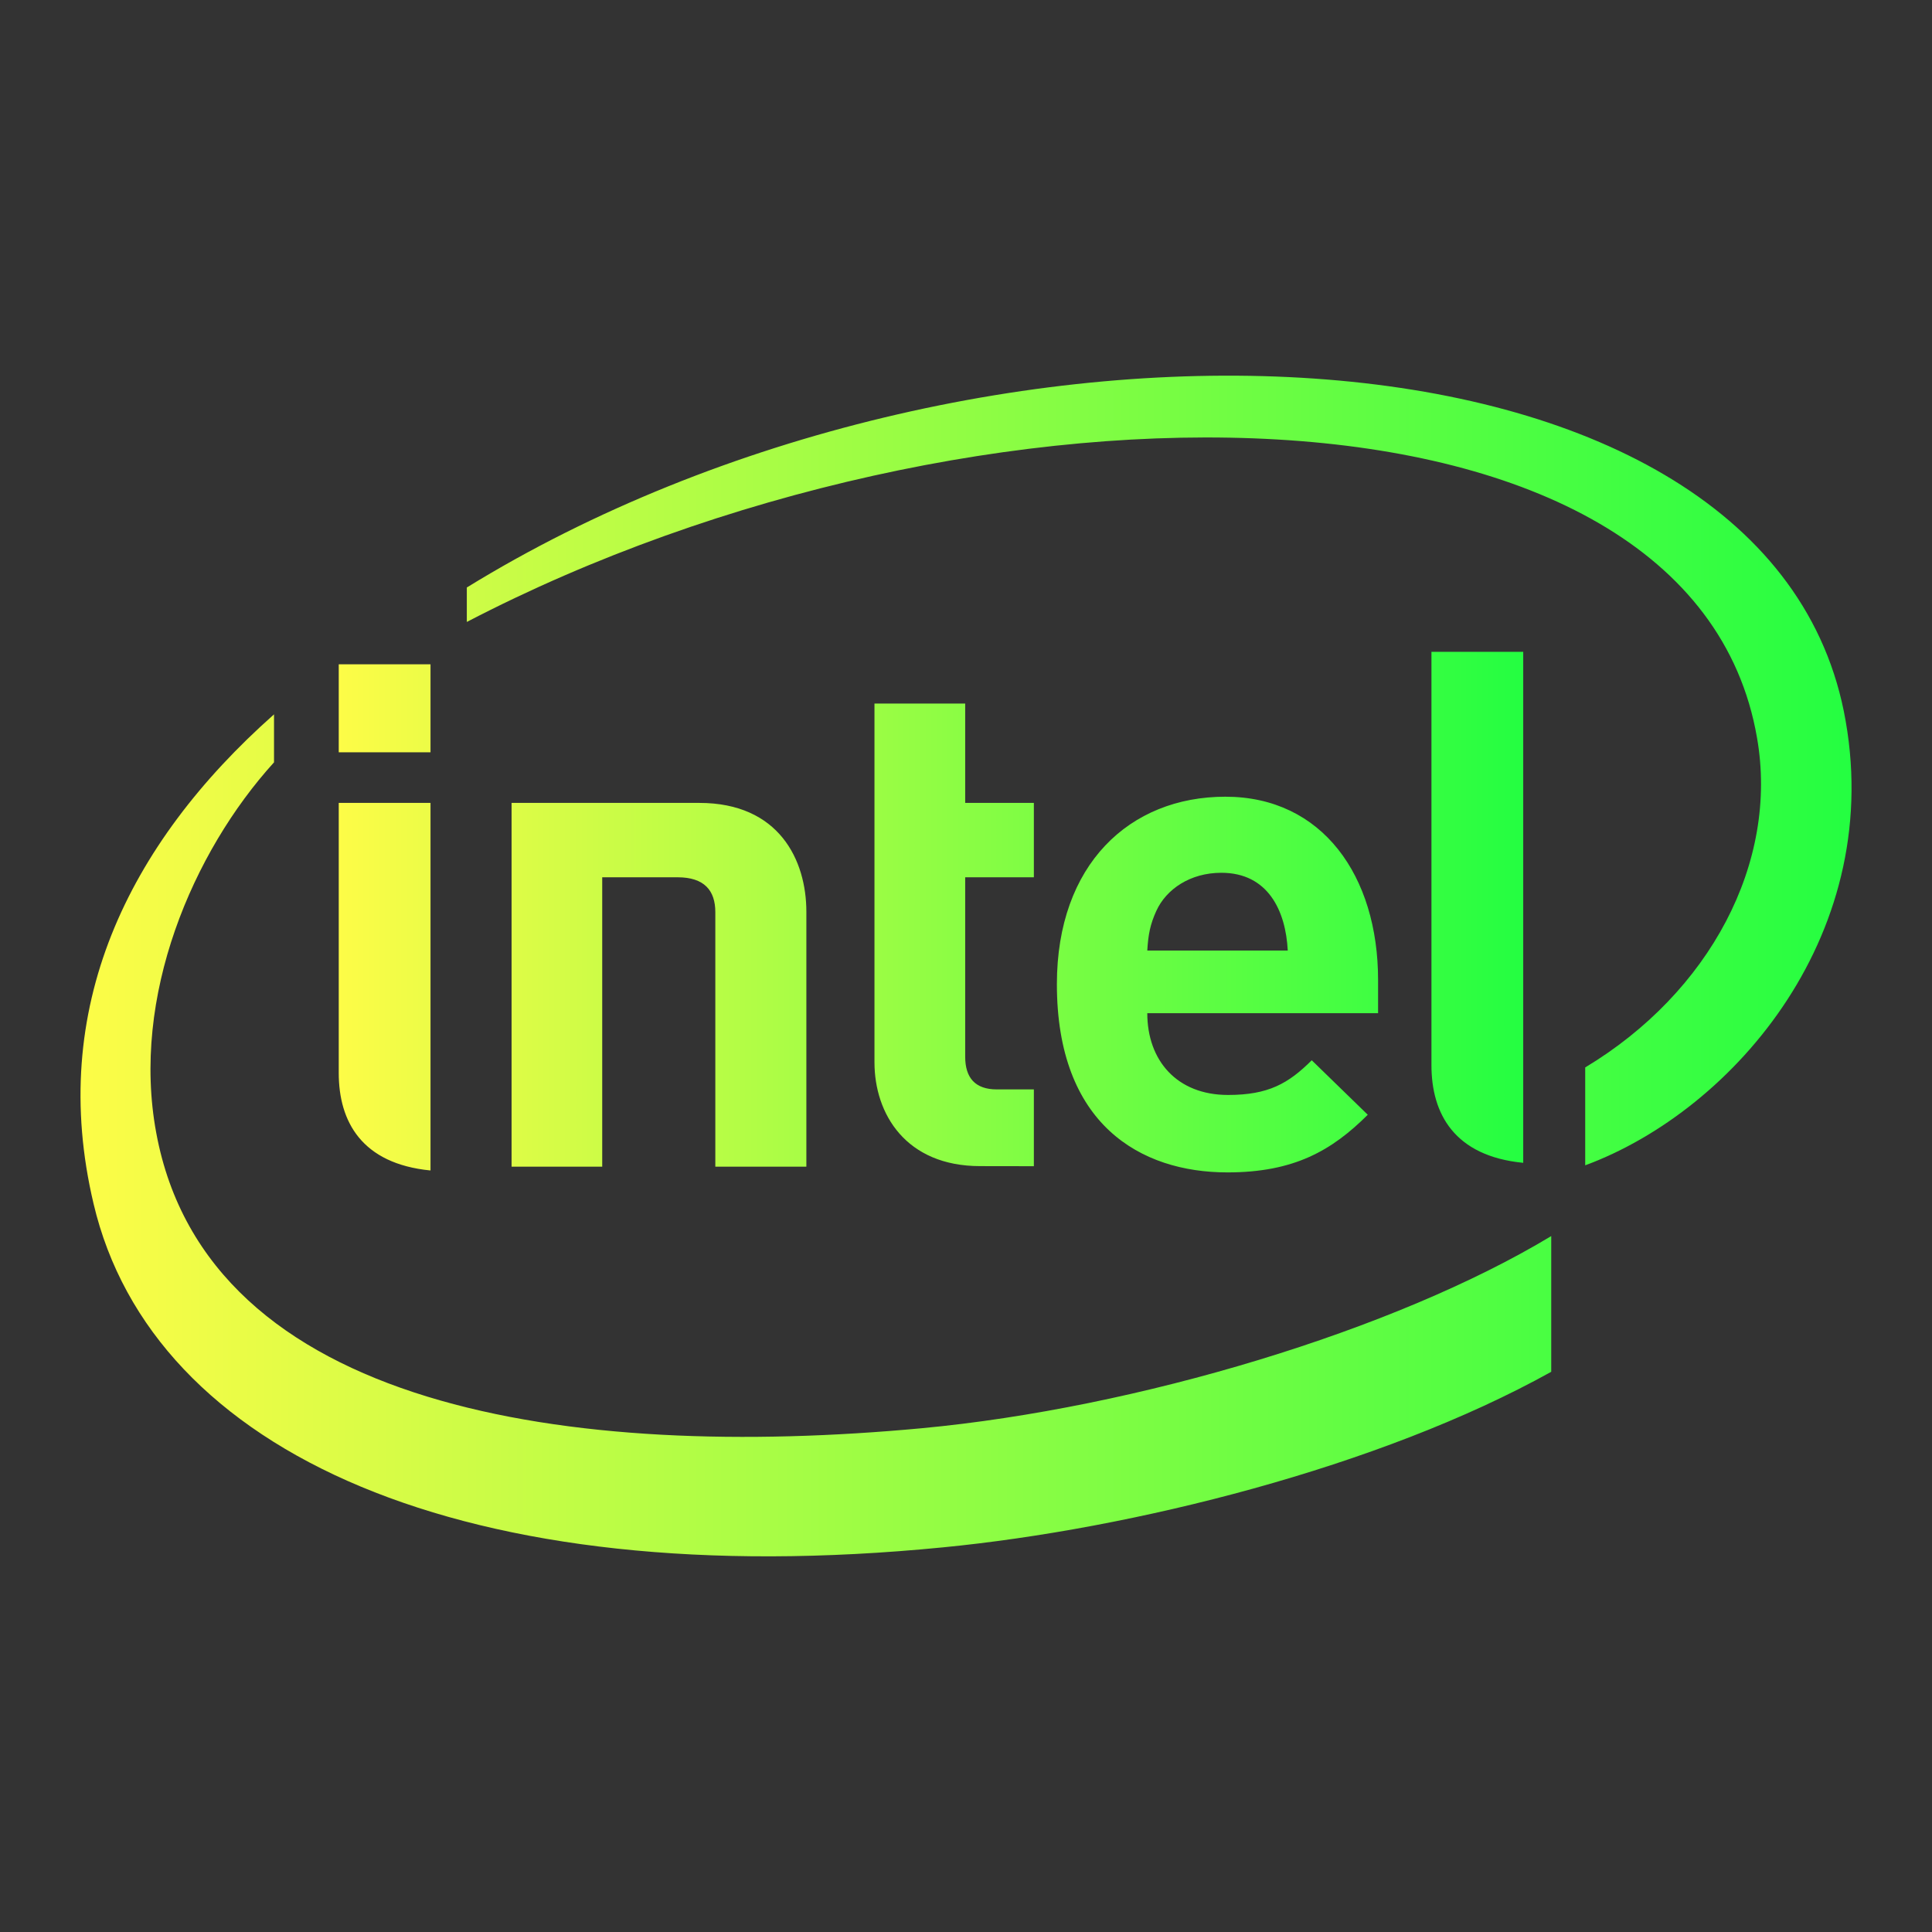 <svg width="24" height="24" viewBox="0 0 24 24" fill="none" xmlns="http://www.w3.org/2000/svg">
<rect x="0" y="0" width="24" height="24" fill="#333333" stroke="none"/>
<path d="M22.904 8.832C21.868 3.743 12.098 3.421 5.799 7.298V7.726C12.089 4.454 21.014 4.475 21.826 9.163C22.099 10.716 21.237 12.331 19.692 13.26V14.476C21.552 13.788 23.455 11.562 22.904 8.832ZM11.45 17.742C7.104 18.147 2.575 17.509 1.941 14.073C1.626 12.38 2.392 10.585 3.404 9.47V8.874C1.58 10.491 0.59 12.537 1.162 14.952C1.891 18.052 5.778 19.806 11.712 19.222C14.061 18.993 17.136 18.228 19.27 17.041V15.355C17.33 16.526 14.123 17.492 11.45 17.742Z" fill="url(#paint0_linear_9_3316)"/>
<path d="M18.922 8.097H17.782V13.233C17.782 13.837 18.068 14.362 18.922 14.445M5.348 9.974H4.208V13.329C4.208 13.933 4.494 14.457 5.348 14.54M4.208 8.252H5.348V9.345H4.208V8.252ZM12.176 14.486C11.252 14.486 10.863 13.837 10.863 13.196V8.74H11.99V9.974H12.843V10.898H11.99V13.127C11.99 13.389 12.114 13.533 12.383 13.533H12.843V14.487L12.176 14.486ZM15.172 10.842C14.787 10.842 14.488 11.044 14.364 11.316C14.289 11.481 14.264 11.606 14.252 11.808H15.997C15.972 11.314 15.752 10.842 15.172 10.842ZM14.252 12.586C14.252 13.171 14.617 13.602 15.255 13.602C15.756 13.602 16.005 13.46 16.295 13.171L16.991 13.848C16.544 14.293 16.075 14.564 15.247 14.564C14.165 14.564 13.129 13.966 13.129 12.226C13.129 10.738 14.033 9.897 15.222 9.897C16.427 9.897 17.119 10.882 17.119 12.174V12.586L14.252 12.586ZM8.418 10.898C8.749 10.898 8.886 11.062 8.886 11.331V14.493H10.017V11.327C10.017 10.684 9.678 9.974 8.687 9.974H6.355V14.493H7.481V10.898" fill="url(#paint1_linear_9_3316)"/>
<defs>
<linearGradient id="paint0_linear_9_3316" x1="1" y1="12" x2="23" y2="12" gradientUnits="userSpaceOnUse">
<stop stop-color="#FDFC47"/>
<stop offset="1" stop-color="#24FE41"/>
</linearGradient>
<linearGradient id="paint1_linear_9_3316" x1="4.208" y1="11.33" x2="18.922" y2="11.33" gradientUnits="userSpaceOnUse">
<stop stop-color="#FDFC47"/>
<stop offset="1" stop-color="#24FE41"/>
</linearGradient>
</defs>
</svg>
